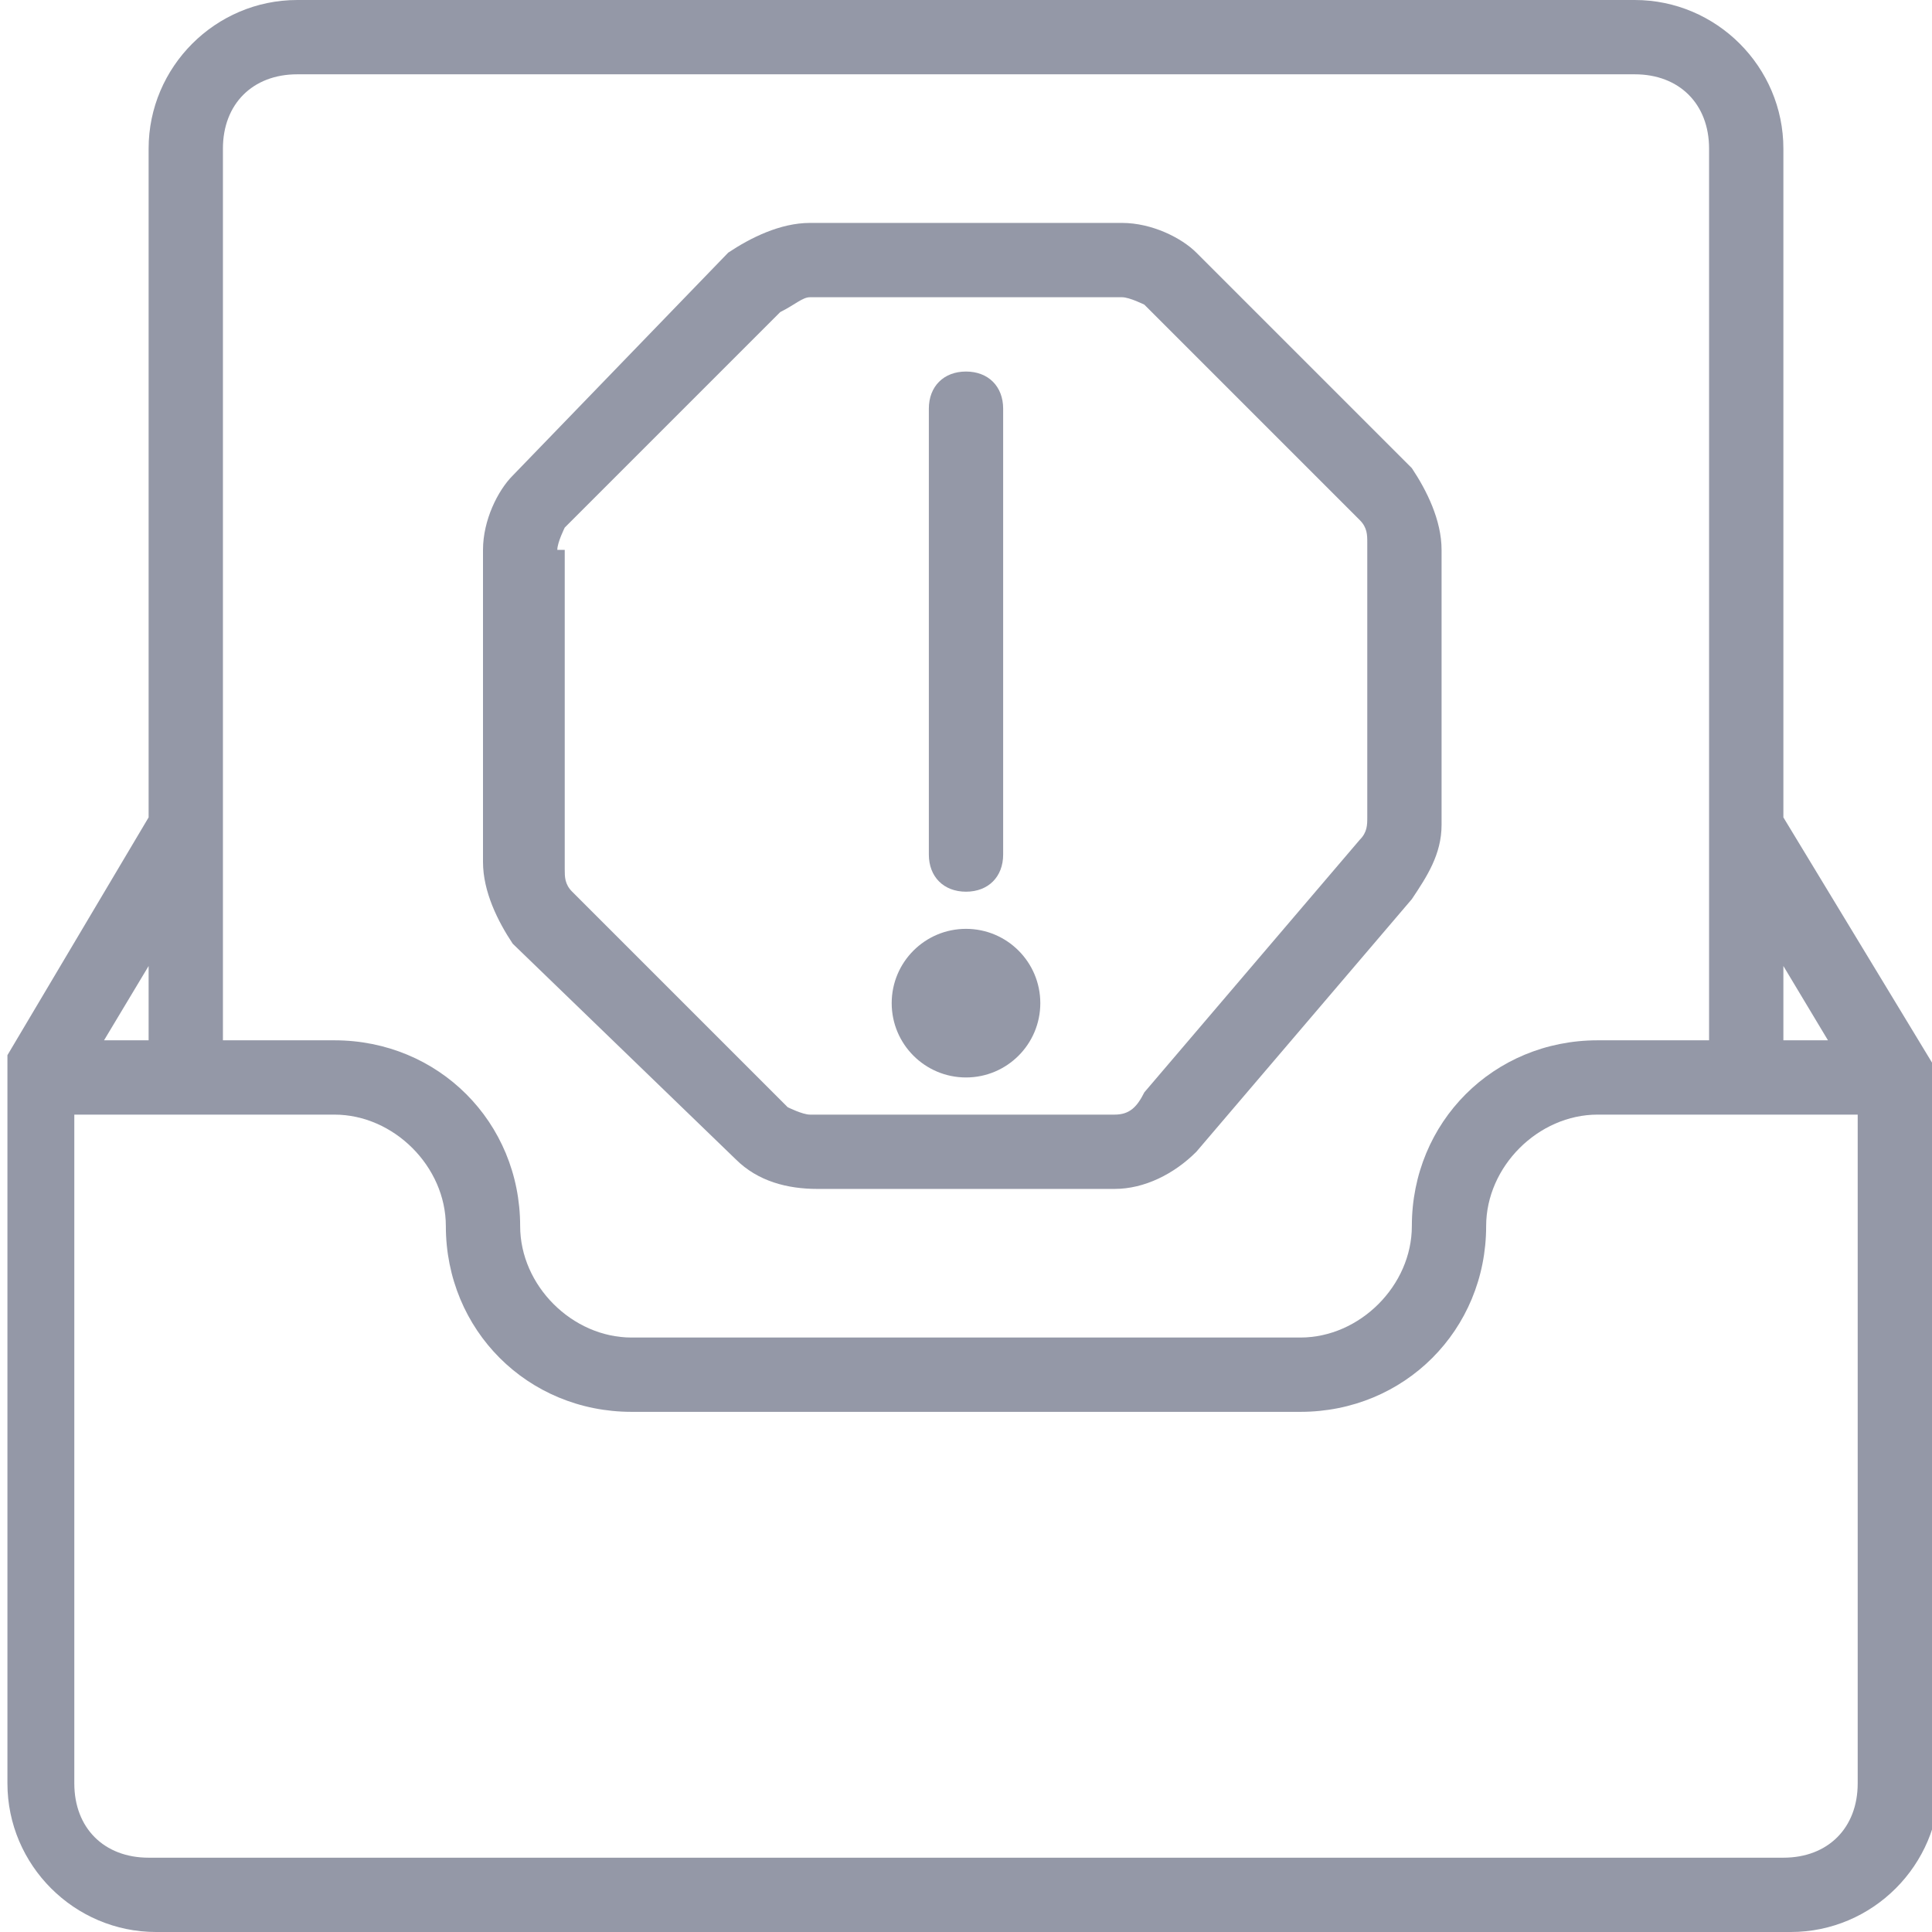 <?xml version="1.0" encoding="utf-8"?>
<!-- Generator: Adobe Illustrator 22.1.0, SVG Export Plug-In . SVG Version: 6.00 Build 0)  -->
<svg version="1.1" id="Layer_1" xmlns="http://www.w3.org/2000/svg" xmlns:xlink="http://www.w3.org/1999/xlink" x="0px" y="0px"
	 viewBox="0 0 26 26" style="enable-background:new 0 0 26 26;" xml:space="preserve">
<style type="text/css">
	.st0{fill:#9498A7;}
</style>
<title>Notifications</title>
<g>
	<path class="st0" d="M26,14.5c0,0,0-0.1,0-0.1c0,0,0-0.1,0-0.1c0,0,0,0,0,0L24,11V2c0-1.1-0.9-2-2-2H4C2.9,0,2,0.9,2,2v9l-1.9,3.2
		c0,0,0,0,0,0c0,0,0,0.1,0,0.1c0,0,0,0.1,0,0.1c0,0,0,0,0,0V24c0,1.1,0.9,2,2,2h22c1.1,0,2-0.9,2-2L26,14.5C26,14.5,26,14.5,26,14.5
		z M24.6,14H24v-1L24.6,14z M4,1h18c0.6,0,1,0.4,1,1v12h-1.5c-1.4,0-2.5,1.1-2.5,2.5c0,0.8-0.7,1.5-1.5,1.5h-9C7.7,18,7,17.3,7,16.5
		C7,15.1,5.9,14,4.5,14H3V2C3,1.4,3.4,1,4,1z M2,14H1.4L2,13V14z M24,25H2c-0.6,0-1-0.4-1-1v-9h3.5C5.3,15,6,15.7,6,16.5
		C6,17.9,7.1,19,8.5,19h9c1.4,0,2.5-1.1,2.5-2.5c0-0.8,0.7-1.5,1.5-1.5H25v9C25,24.6,24.6,25,24,25z"/>
	<path class="st0" d="M13,12c0.3,0,0.5-0.2,0.5-0.5v-6C13.5,5.2,13.3,5,13,5s-0.5,0.2-0.5,0.5v6C12.5,11.8,12.7,12,13,12z"/>
	<path class="st0" d="M9.9,15.6c0.3,0.3,0.7,0.4,1.1,0.4H15c0.4,0,0.8-0.2,1.1-0.5l2.9-3.4c0.2-0.3,0.4-0.6,0.4-1V7.4
		c0-0.4-0.2-0.8-0.4-1.1l-2.9-2.9C15.9,3.2,15.5,3,15.1,3h-4.2c-0.4,0-0.8,0.2-1.1,0.4L6.9,6.4C6.7,6.6,6.5,7,6.5,7.4c0,0,0,0,0,0
		v4.2c0,0.4,0.2,0.8,0.4,1.1L9.9,15.6z M7.5,7.4c0-0.1,0.1-0.3,0.1-0.3l2.9-2.9C10.7,4.1,10.8,4,10.9,4h4.2c0.1,0,0.3,0.1,0.3,0.1
		l2.9,2.9c0.1,0.1,0.1,0.2,0.1,0.3v3.7c0,0.1,0,0.2-0.1,0.3l-2.9,3.4C15.3,14.9,15.2,15,15,15h-4.1c-0.1,0-0.3-0.1-0.3-0.1l-2.9-2.9
		c-0.1-0.1-0.1-0.2-0.1-0.3V7.4z"/>
	<circle class="st0" cx="13" cy="13.5" r="1"/>
</g>
</svg>
